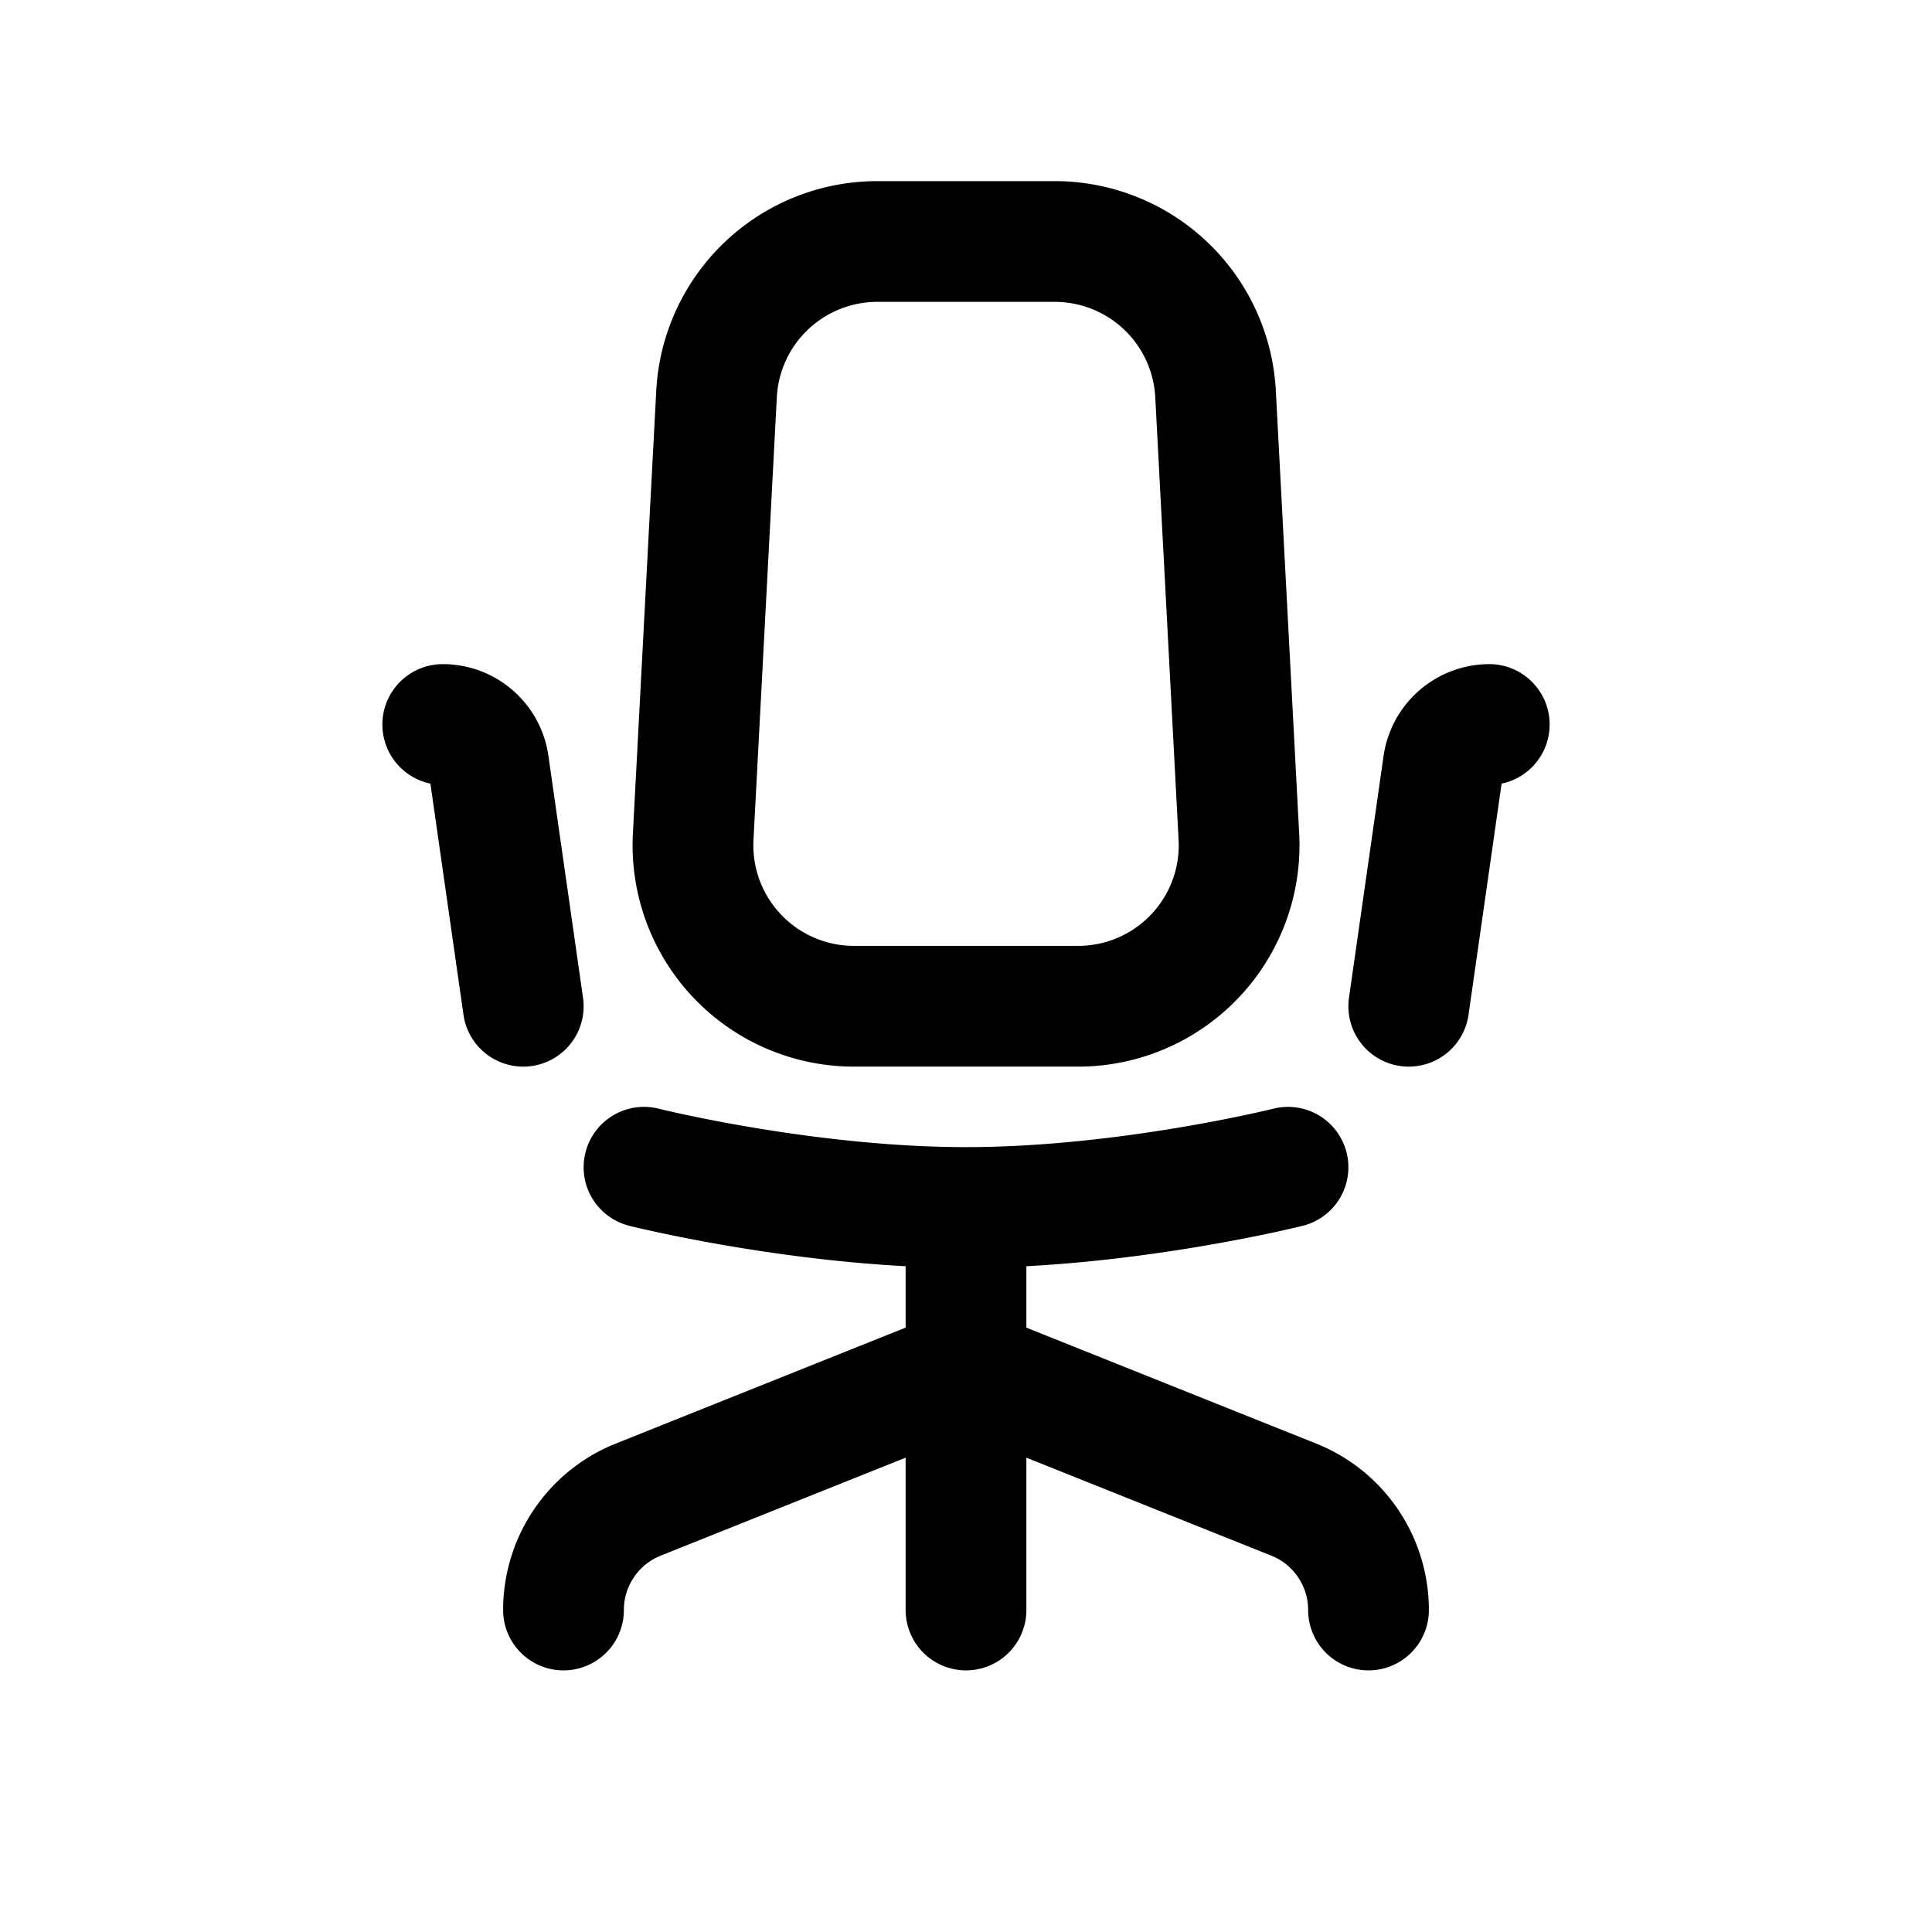 <svg id="officeChair" xmlns="http://www.w3.org/2000/svg" fill="none" viewBox="0 0 24 24"><path stroke="currentColor" stroke-linecap="round" stroke-linejoin="round" stroke-width="1.5" d="m12 17-4.072 1.629C7.368 18.853 7 19.396 7 20v0m5-3 4.072 1.629c.56.224.928.767.928 1.371v0m-5-3v3m0-3v-2m0 0c-2 0-4-.5-4-.5m4 .5c2 0 4-.5 4-.5M18.5 9a.58.58 0 0 0-.57.495L17.5 12.5M5.5 9c.287 0 .53.211.57.495L6.5 12.5m6.892 0h-2.784a2 2 0 0 1-1.997-2.105l.29-5.5A2 2 0 0 1 10.897 3h2.204A2 2 0 0 1 15.1 4.895l.29 5.5a2 2 0 0 1-1.998 2.105" /></svg>